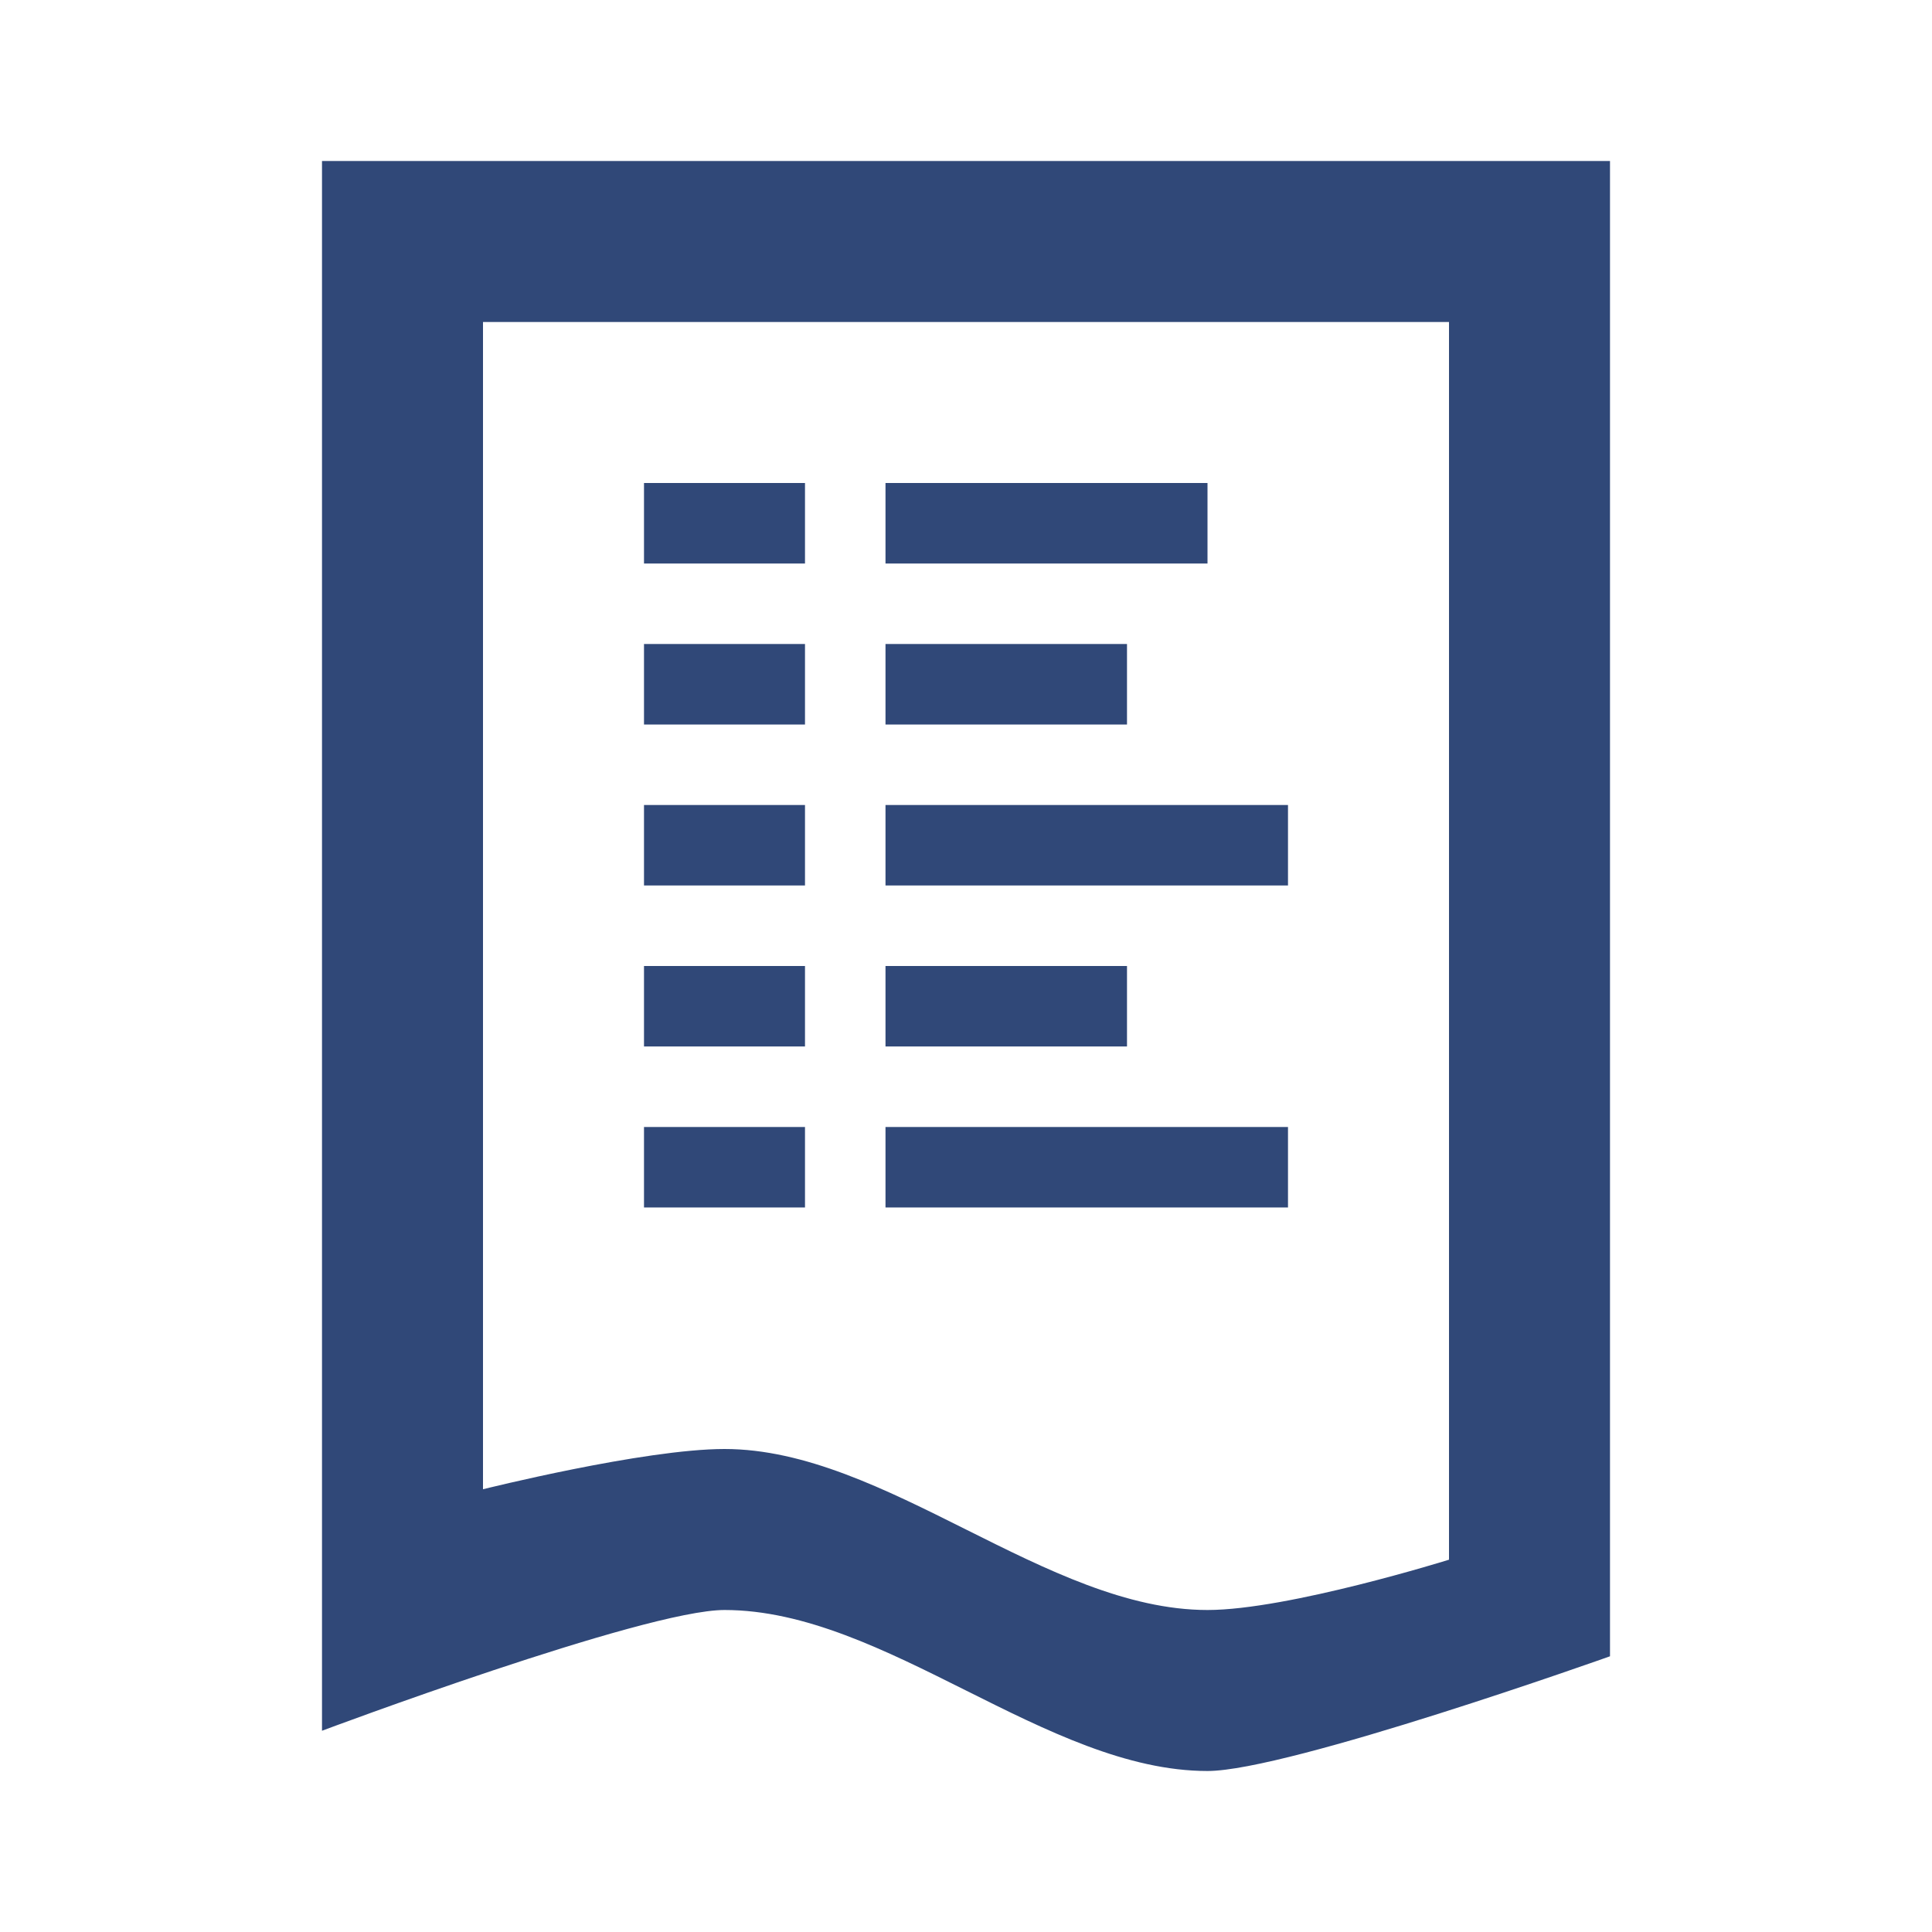 <svg xmlns="http://www.w3.org/2000/svg" version="1.1" viewBox="0 0 48 48">
  <path fill="#304878"
    d="M 8,4 V 43 C 8,43 16,40 18,40 c 4,0 8,4 12,4 2,0 10,-2.85 10,-2.85 V 4 Z m 4,4 H 36 V 38.75 C 36,38.75 32,40 30,40 c -4,0 -8,-4 -12,-4 -2,0 -6,1 -6,1 z M 16,12 v 2 h 4 v -2 z m 6,0 v 2 h 8 v -2 z m -6,4 v 2 h 4 v -2 z m 6,0 v 2 h 6 v -2 z m -6,4 v 2 h 4 v -2 z m 6,0 v 2 h 10 v -2 z m -6,4 v 2 h 4 v -2 z m 6,0 v 2 h 6 v -2 z m -6,4 v 2 h 4 v -2 z m 6,0 v 2 h 10 v -2 z" />
</svg>